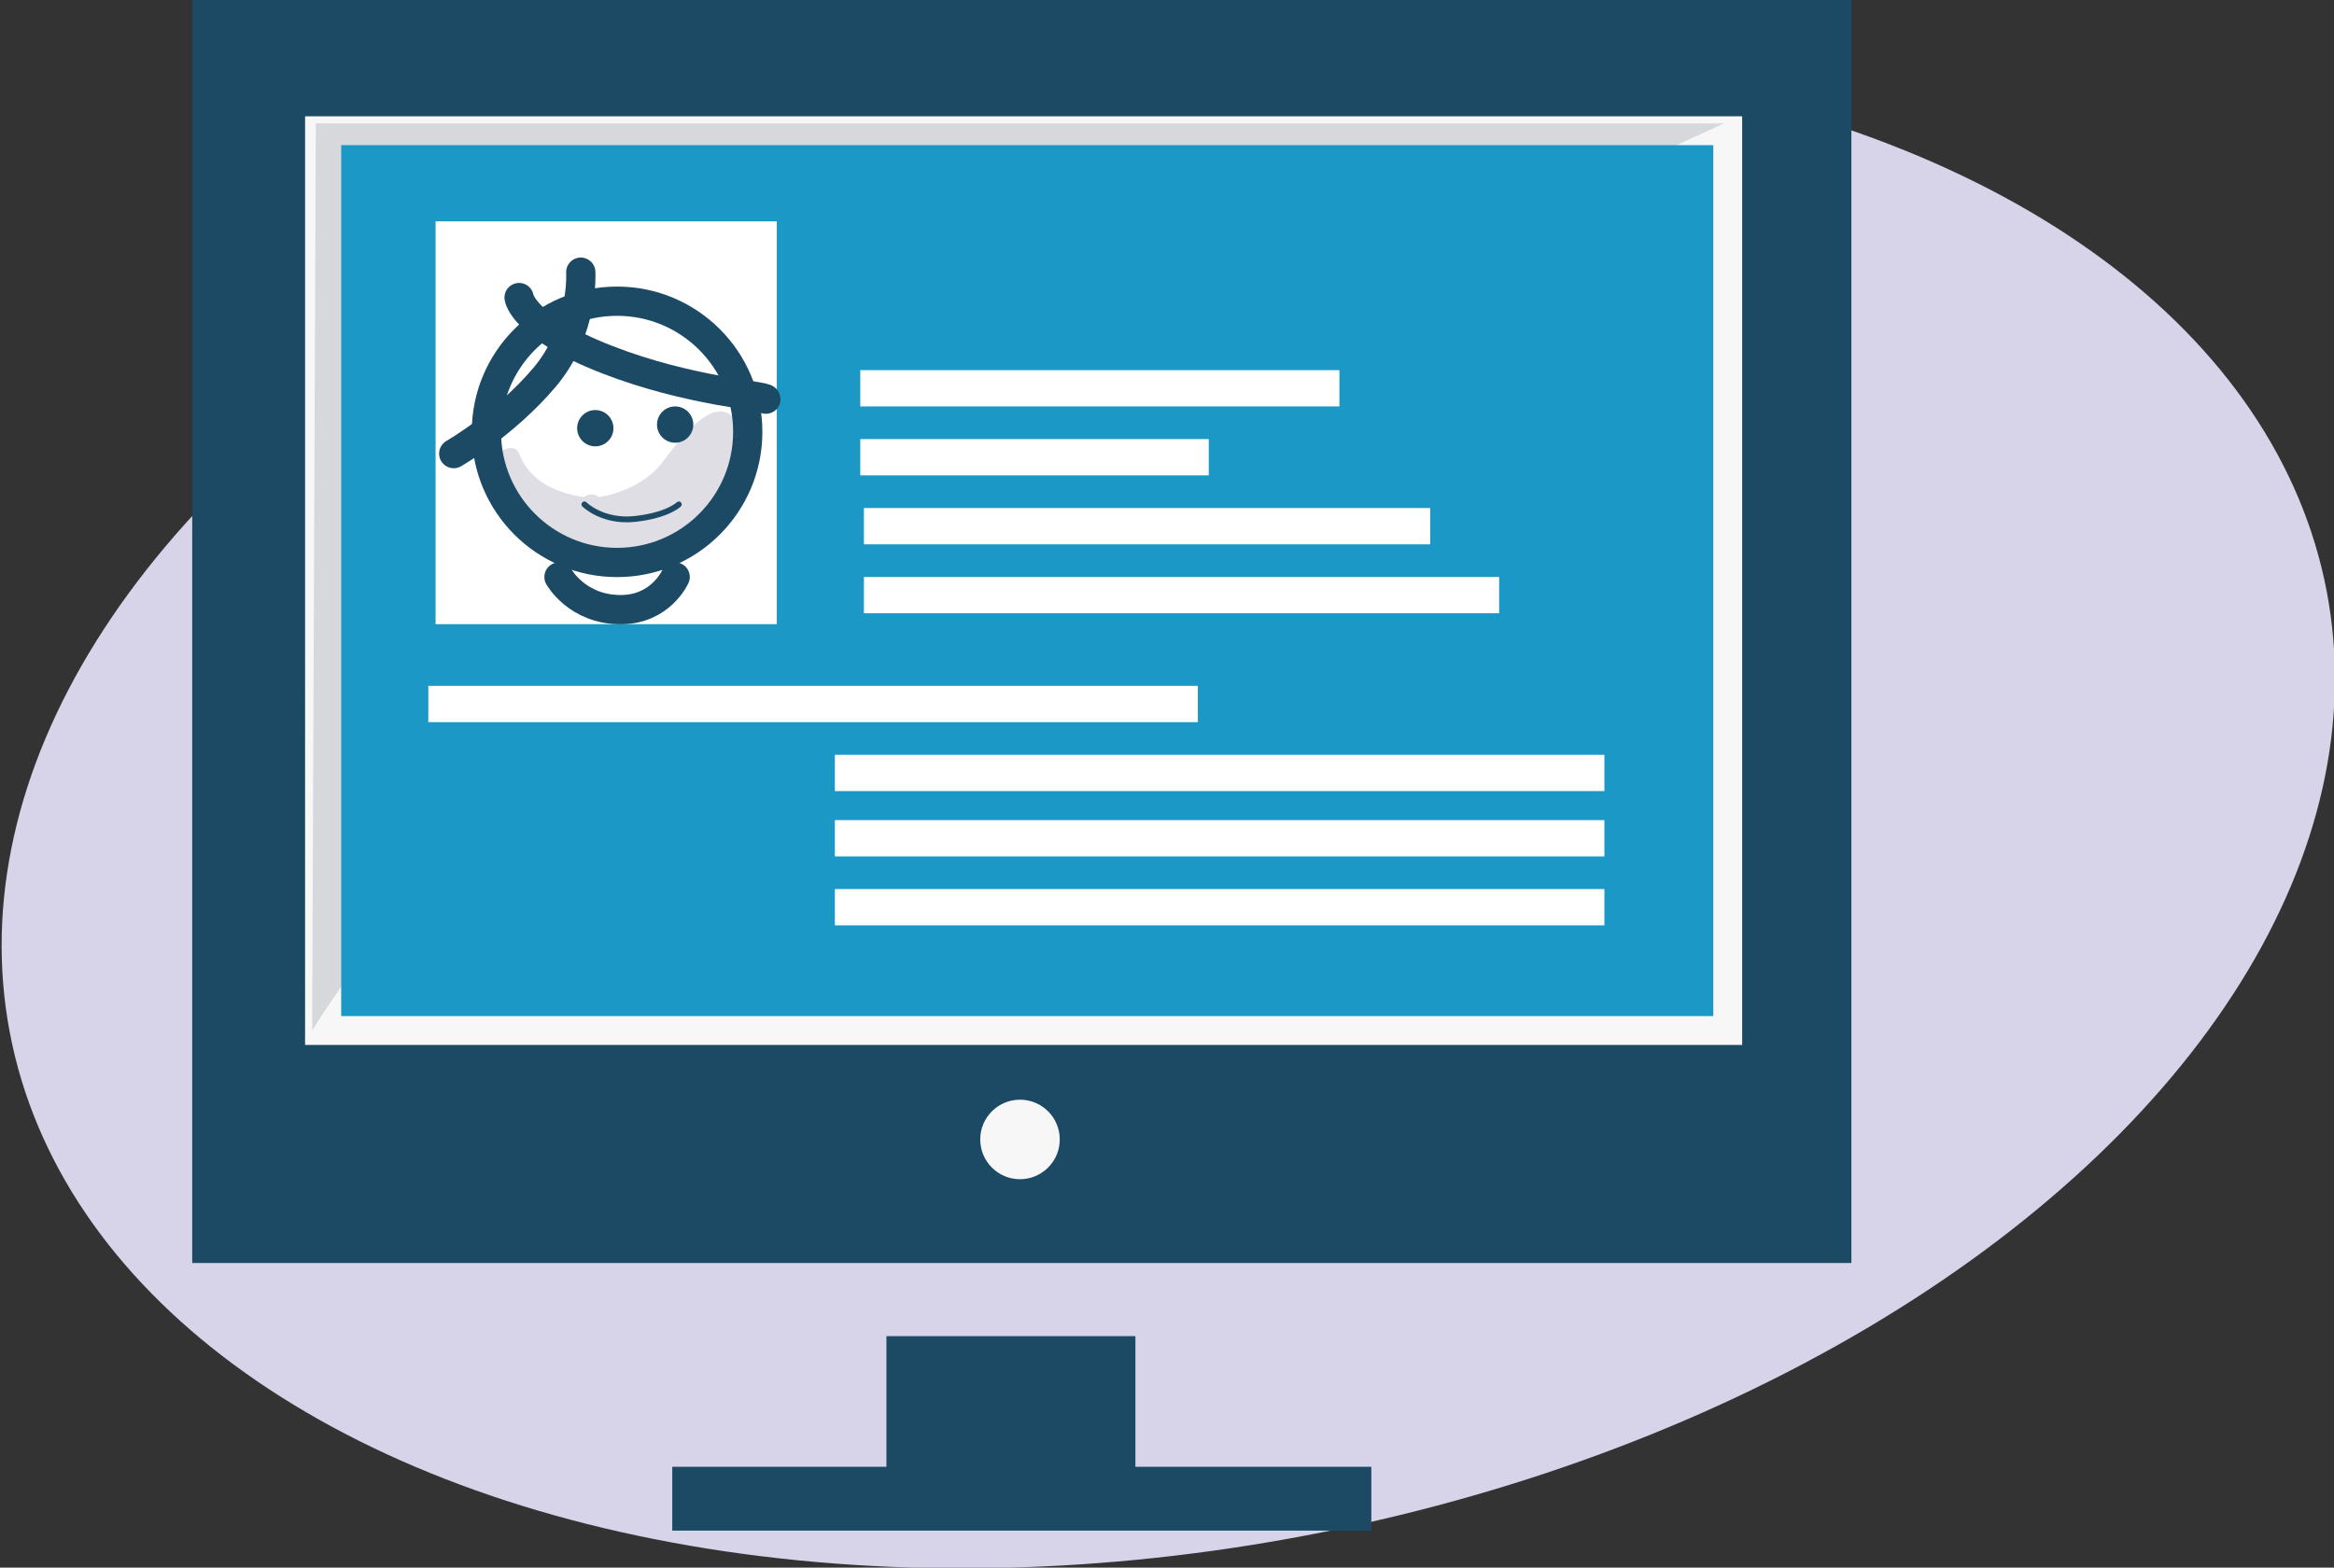 <!-- Generator: Adobe Illustrator 19.0.0, SVG Export Plug-In  -->
<svg version="1.1"
	 xmlns="http://www.w3.org/2000/svg" xmlns:xlink="http://www.w3.org/1999/xlink" xmlns:a="http://ns.adobe.com/AdobeSVGViewerExtensions/3.0/"
	 x="0px" y="0px" width="64.3px" height="43.2px" viewBox="0 0 64.3 43.2" style="enable-background:new 0 0 64.3 43.2;"
	 xml:space="preserve">
<rect x="0" y="0" width="64.3" height="43.2" fill="#333333" stroke="none"/>
<style type="text/css">
	.st0{fill:#D7D3E8;}
	.st1{fill:#1C4A65;stroke:#1C4A65;stroke-width:0.209;stroke-miterlimit:10;}
	.st2{fill:#F7F7F8;stroke:#1C4A65;stroke-width:0.209;stroke-miterlimit:10;}
	.st3{fill:#1C4A65;stroke:#1C4A65;stroke-width:0.159;stroke-miterlimit:10;}
	.st4{fill:#D7D8DC;}
	.st5{fill:#1B98C6;}
	.st6{fill:#FFFFFF;}
	.st7{fill:#DFDEE4;}
	.st8{fill:none;stroke:#1C4A65;stroke-width:0.806;stroke-miterlimit:10;}
	.st9{fill:none;stroke:#1C4A65;stroke-width:0.806;stroke-linecap:round;stroke-miterlimit:10;}
	.st10{fill:none;stroke:#1C4A65;stroke-width:0.161;stroke-linecap:round;stroke-miterlimit:10;}
	.st11{fill:#1C4A65;}
</style>
<defs>
</defs>
<g>
	<g>
		<ellipse transform="matrix(0.982 -0.187 0.187 0.982 -3.624 6.402)" class="st0" cx="32.2" cy="22.4" rx="32.5" ry="20.3"/>
	</g>
	<g>
		<g>
			<g>
				<g>
					<rect x="5.4" y="0.1" class="st1" width="45.5" height="34.6"/>
					<rect x="8.3" y="3.1" class="st2" width="39.8" height="25.8"/>
					<circle class="st2" cx="28.1" cy="31.4" r="1.2"/>
				</g>
				<polygon class="st3" points="31.2,40.5 31.2,36.9 24.5,36.9 24.5,40.5 18.6,40.5 18.6,42.1 37.7,42.1 37.7,40.5 				"/>
			</g>
			<path class="st4" d="M8.7,3.4l-0.1,25c0,0,4.9-8.1,12.6-12.4C29,11.8,47.5,3.4,47.5,3.4L8.7,3.4z"/>
		</g>
		<rect x="9.4" y="4" class="st5" width="37.8" height="24"/>
		<rect x="12" y="6.1" class="st6" width="9.4" height="11.1"/>
		<rect x="23.7" y="10.2" class="st6" width="13.2" height="1"/>
		<rect x="23.7" y="12.1" class="st6" width="9.6" height="1"/>
		<rect x="23.8" y="14" class="st6" width="15.6" height="1"/>
		<rect x="23.8" y="15.9" class="st6" width="17.5" height="1"/>
		<rect x="11.8" y="18.9" class="st6" width="21.2" height="1"/>
		<rect x="23" y="20.8" class="st6" width="21.2" height="1"/>
		<rect x="23" y="22.6" class="st6" width="21.2" height="1"/>
		<rect x="23" y="24.5" class="st6" width="21.2" height="1"/>
		<g>
			<path class="st6" d="M20.8,11.9c0,2-1.6,3.6-3.6,3.6c-2,0-3.6-1.6-3.6-3.6s1.6-3.6,3.6-3.6C19.2,8.3,20.8,9.9,20.8,11.9"/>
			<path class="st7" d="M17.6,15.4c0.3-0.1,0.7-0.2,1-0.4c0,0,0,0-0.1,0c0.1,0,0.2-0.1,0.3-0.1c1-0.6,2.2-1.9,1.6-3.1
				c-0.6-1.3-1.8,0.5-2.2,1c-0.4,0.5-1.1,0.8-1.7,0.9c-0.1-0.1-0.3-0.1-0.4,0c-0.7-0.1-1.5-0.4-1.8-1.2c-0.1-0.3-0.6-0.1-0.6,0.1
				c-0.3-0.1-0.6,0.2-0.4,0.4c0.1,0.1,0.2,0.2,0.2,0.3c0.1,0.3,0.3,0.6,0.5,0.8c0.1,0.1,0.2,0.1,0.2,0.1c0,0.1,0,0.1,0.1,0.2
				C15.3,15.2,16.5,15.6,17.6,15.4C17.6,15.4,17.6,15.4,17.6,15.4"/>
			<circle class="st8" cx="17" cy="11.9" r="3.6"/>
			<path class="st9" d="M15.4,15.9c0,0,0.5,0.9,1.7,0.9c1.1,0,1.5-0.9,1.5-0.9"/>
			<path class="st9" d="M14.3,8.2c0,0,0.1,0.8,2.4,1.7c2.3,0.9,4.4,1,4.4,1.1"/>
			<path class="st9" d="M16,7.5c0,0,0.1,1.6-1,2.9c-1.1,1.3-2.5,2.1-2.5,2.1"/>
			<path class="st10" d="M16.1,13.9c0,0,0.5,0.5,1.4,0.4c0.9-0.1,1.2-0.4,1.2-0.4"/>
			<circle class="st11" cx="16.4" cy="11.8" r="0.5"/>
			<circle class="st11" cx="18.6" cy="11.7" r="0.5"/>
		</g>
	</g>
</g>
</svg>
